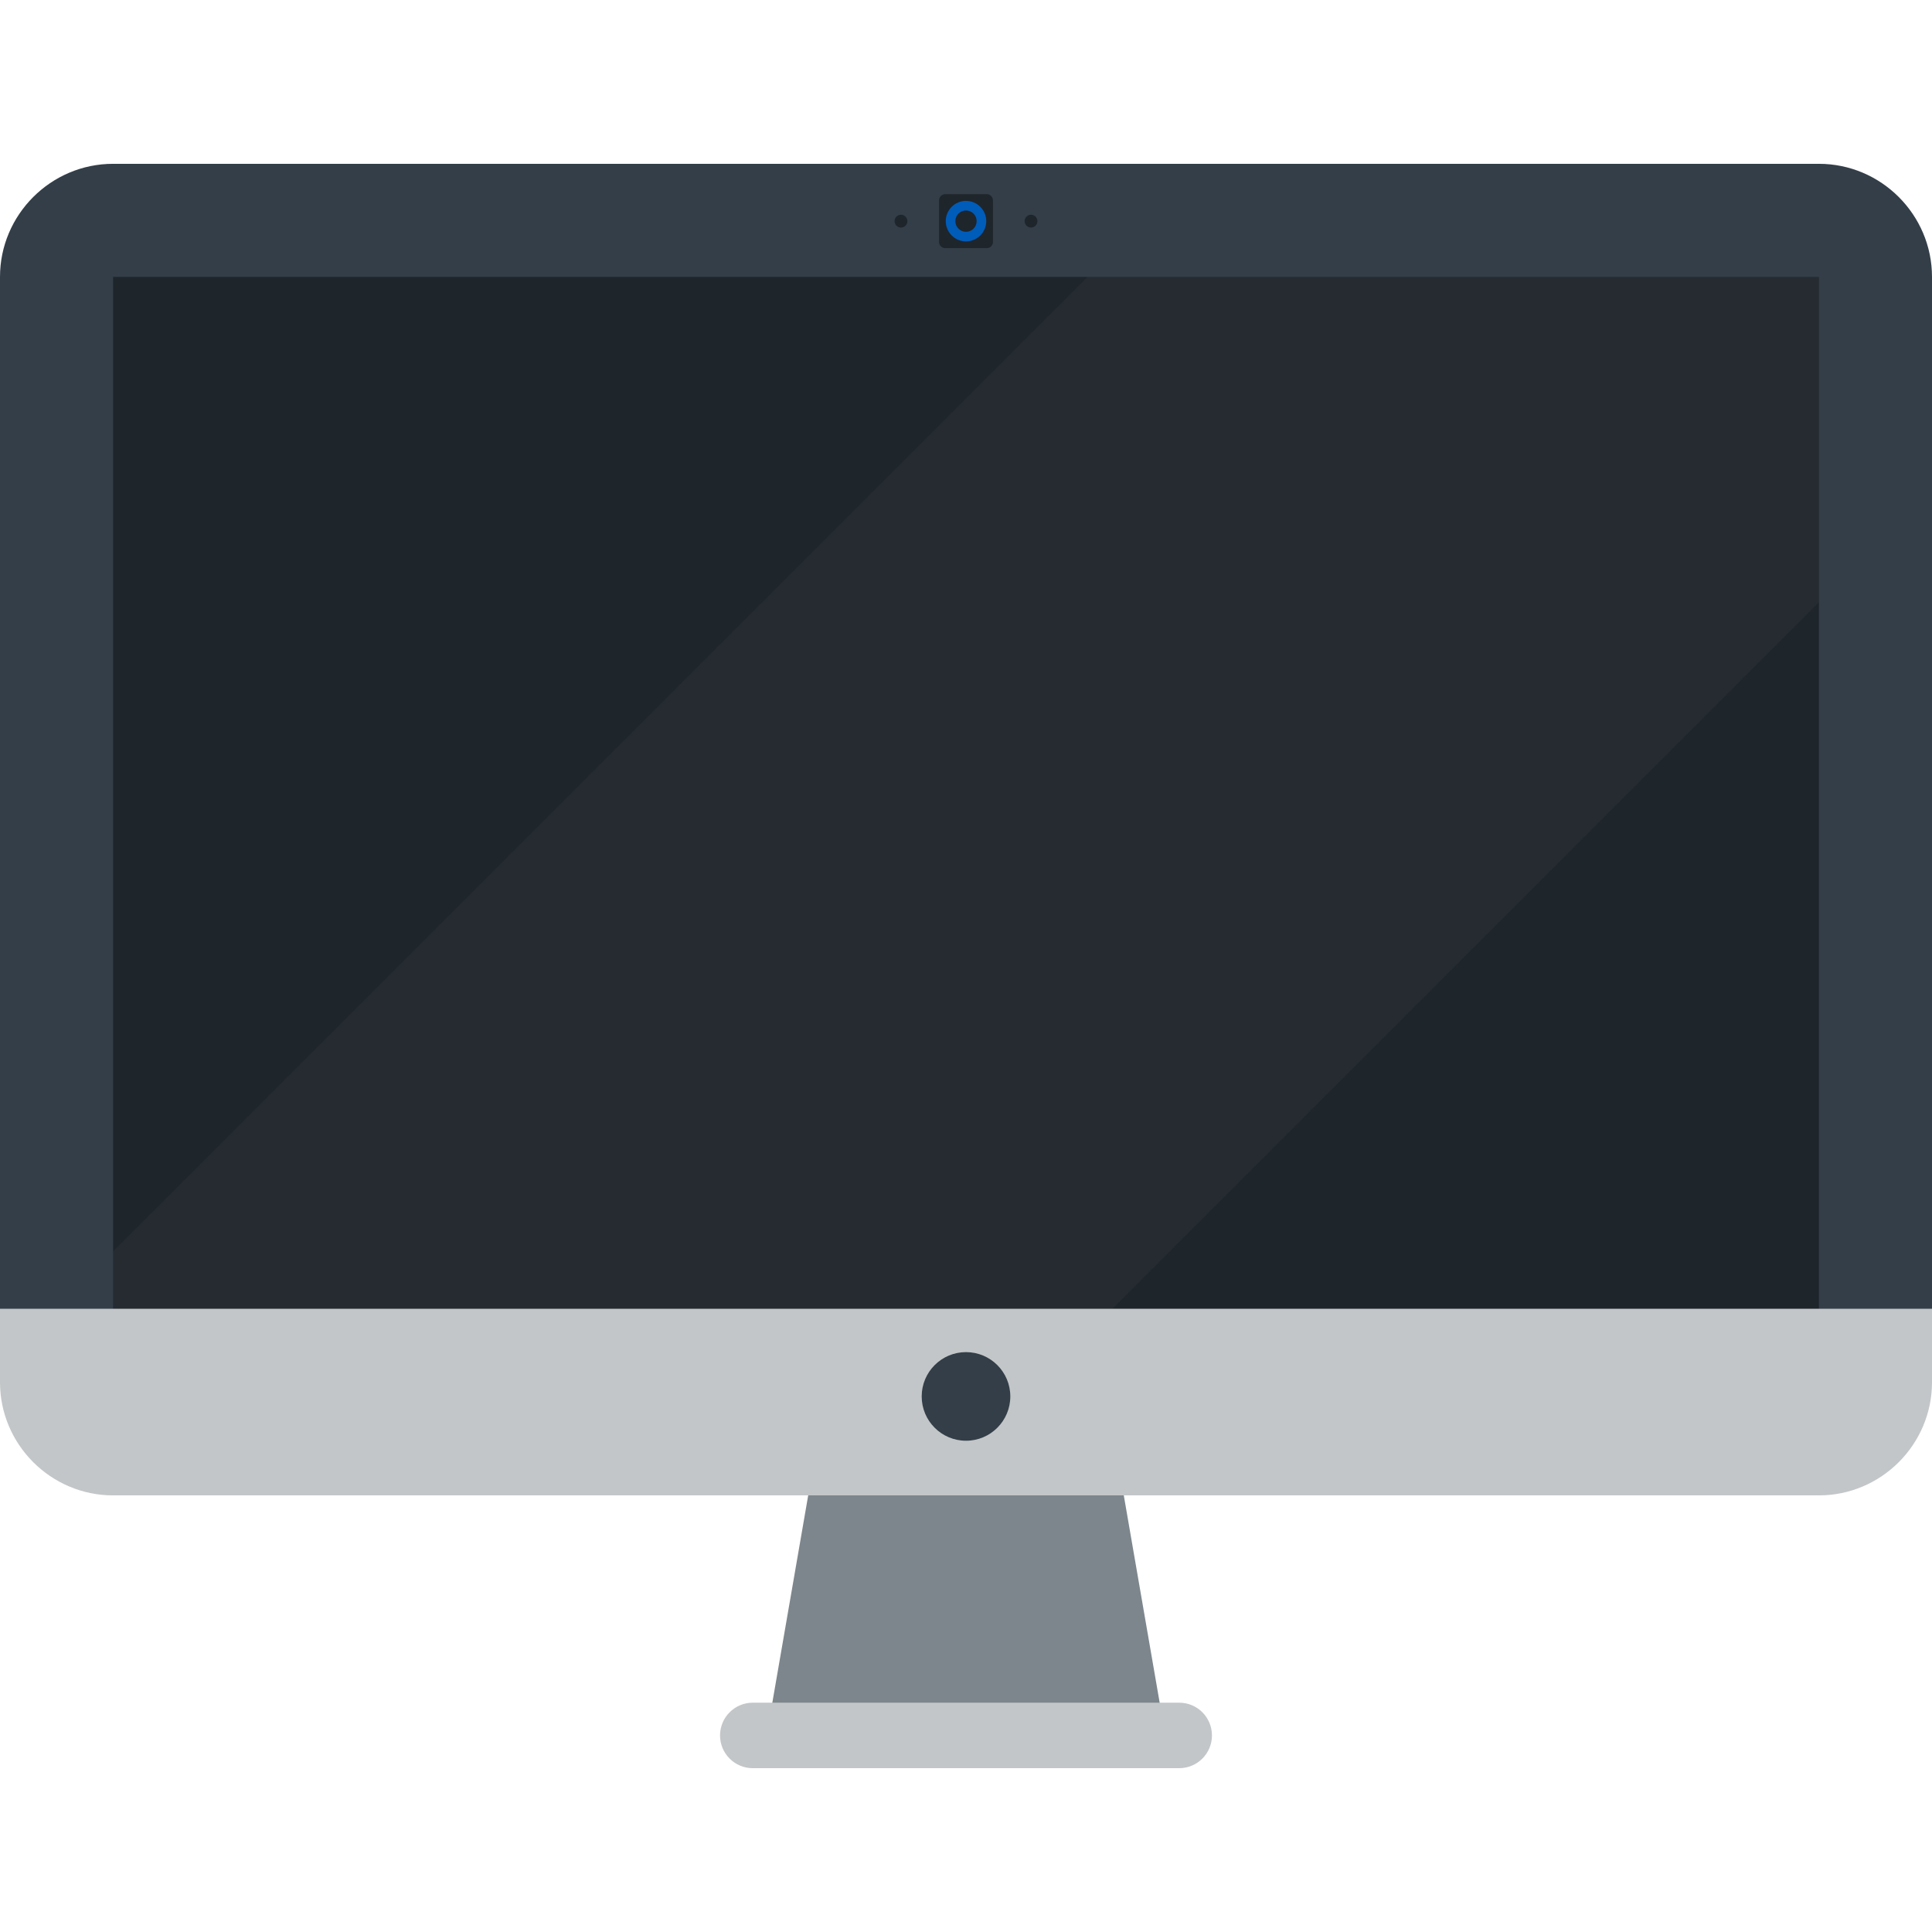<?xml version="1.0" encoding="iso-8859-1"?>
<!-- Generator: Adobe Illustrator 19.0.0, SVG Export Plug-In . SVG Version: 6.00 Build 0)  -->
<svg version="1.1" id="Layer_1" xmlns="http://www.w3.org/2000/svg" xmlns:xlink="http://www.w3.org/1999/xlink" x="0px" y="0px"
	 viewBox="0 0 341.699 341.699" style="enable-background:new 0 0 341.699 341.699;" xml:space="preserve">
<g>
	<polygon style="fill:#7D868C;" points="198.28,261.723 143.417,261.723 136.206,303.39 205.492,303.39 	"/>
	<path style="fill:#333E48;" d="M0,244.479V48.973c0-11,9-20,20-20h301.699c11,0,20,9,20,20v195.506H0z"/>
	<rect x="20" y="48.973" style="fill:#1E252B;" width="301.699" height="186.5"/>
	<polygon style="opacity:0.05;fill:#A4A9AD;enable-background:new    ;" points="192.371,48.973 20,221.343 20,235.473 
		192.746,235.473 321.699,106.519 321.699,48.973 	"/>
	<path style="fill:#C3C6C8;" d="M0,231.473v13.006c0,11,9,20,20,20h301.699c11,0,20-9,20-20v-13.006H0z"/>
	<g>
		<g>
			<path style="fill:#1E252B;" d="M175.621,35.445c0-0.606-0.496-1.102-1.103-1.102h-7.337c-0.607,0-1.102,0.496-1.102,1.102v7.338
				c0,0.605,0.495,1.102,1.102,1.102h7.337c0.607,0,1.103-0.496,1.103-1.102V35.445z"/>
			<circle style="fill:#005CB9;" cx="170.85" cy="39.113" r="3.581"/>
			<circle style="fill:#1E252B;" cx="170.85" cy="39.113" r="1.884"/>
		</g>
		<circle style="fill:#1E252B;" cx="159.35" cy="39.113" r="1.134"/>
		<circle style="fill:#1E252B;" cx="182.349" cy="39.113" r="1.134"/>
	</g>
	<circle style="fill:#333E48;" cx="170.85" cy="246.976" r="7.836"/>
	<path style="fill:#C3C6C8;" d="M208.557,312.727c3.2,0,5.794-2.594,5.794-5.793c0-3.2-2.594-5.794-5.794-5.794h-75.415
		c-3.2,0-5.794,2.594-5.794,5.794s2.594,5.793,5.794,5.793H208.557z"/>
</g>
<g>
</g>
<g>
</g>
<g>
</g>
<g>
</g>
<g>
</g>
<g>
</g>
<g>
</g>
<g>
</g>
<g>
</g>
<g>
</g>
<g>
</g>
<g>
</g>
<g>
</g>
<g>
</g>
<g>
</g>
</svg>
